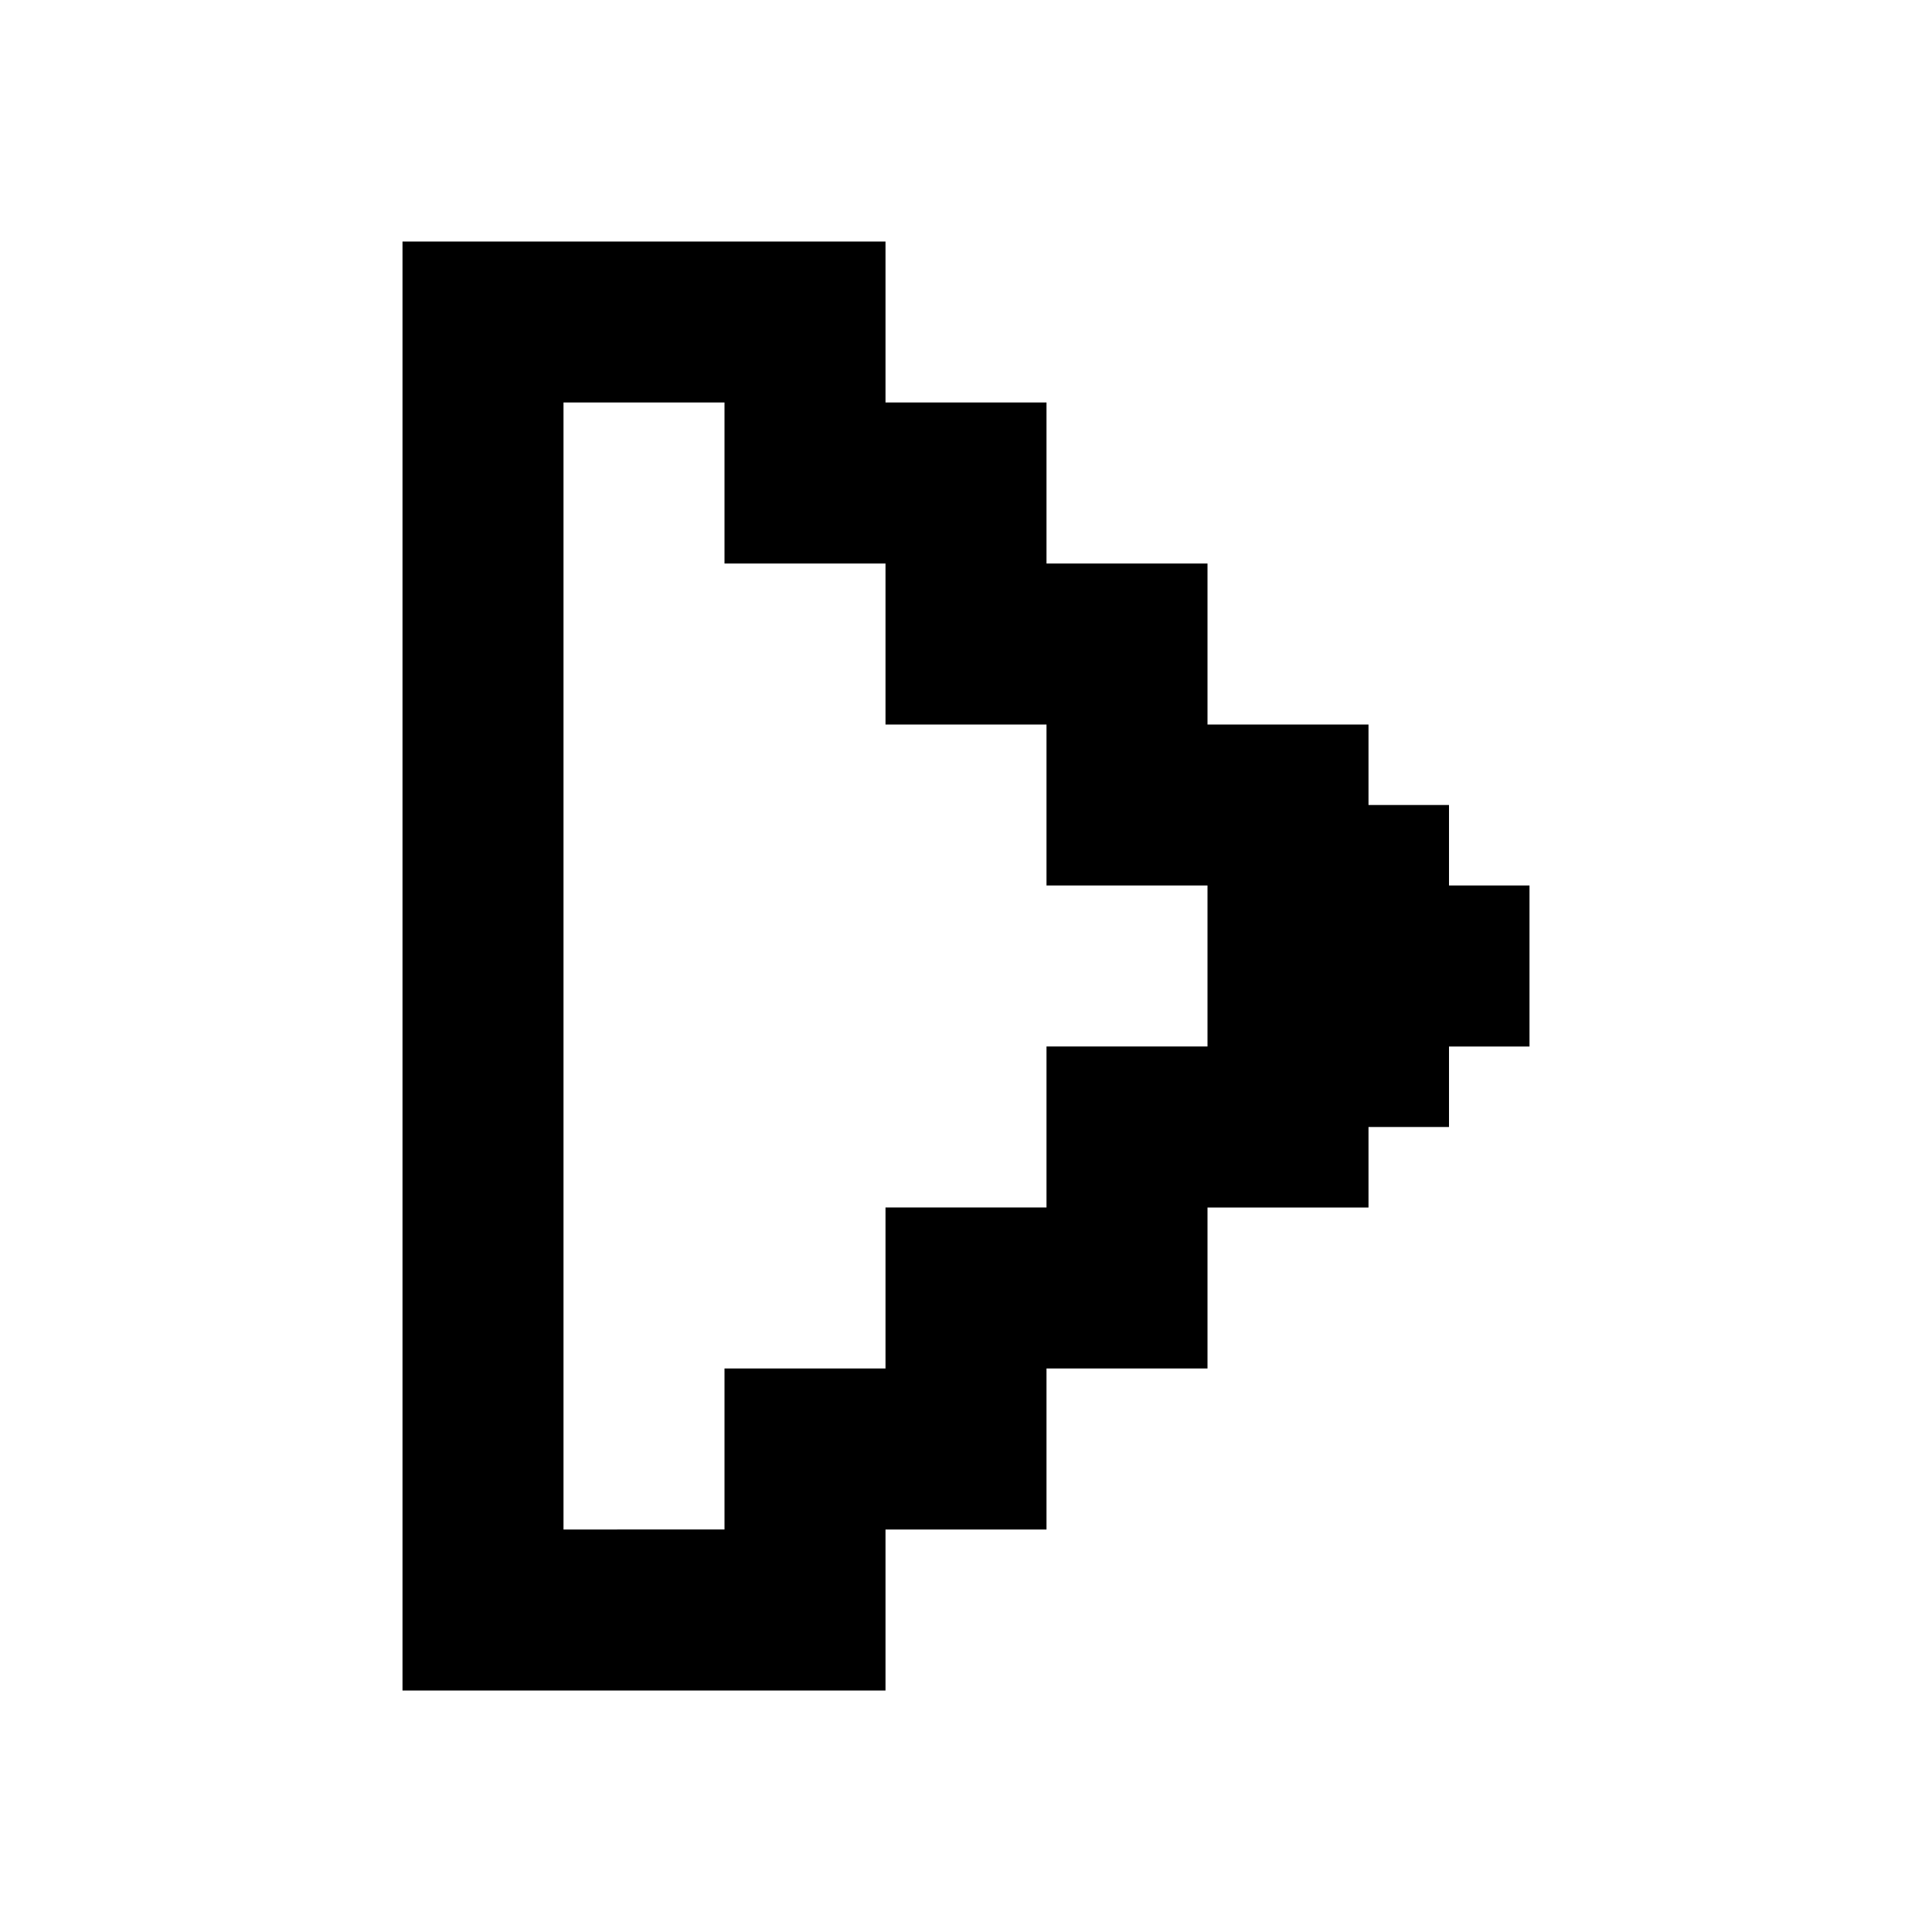<svg xmlns="http://www.w3.org/2000/svg" width="24" height="24" viewBox="0 0 24 24">
  <g id="play" transform="translate(10263.059 1322.195)">
    <rect id="Rectangle_152300" data-name="Rectangle 152300" width="24" height="24" transform="translate(-10263.059 -1322.195)" fill="#fff"/>
    <path id="Play-2" data-name="Play" d="M18,11V10H17V9H15V7H13V5H11V3H5V21h6V19h2V17h2V15h2V14h1V13h1V11Zm-5,2v2H11v2H9v2H7V5H9V7h2V9h2v2h2v2Z" transform="translate(-10263.059 -1322.195)"/>
  </g>
</svg>

